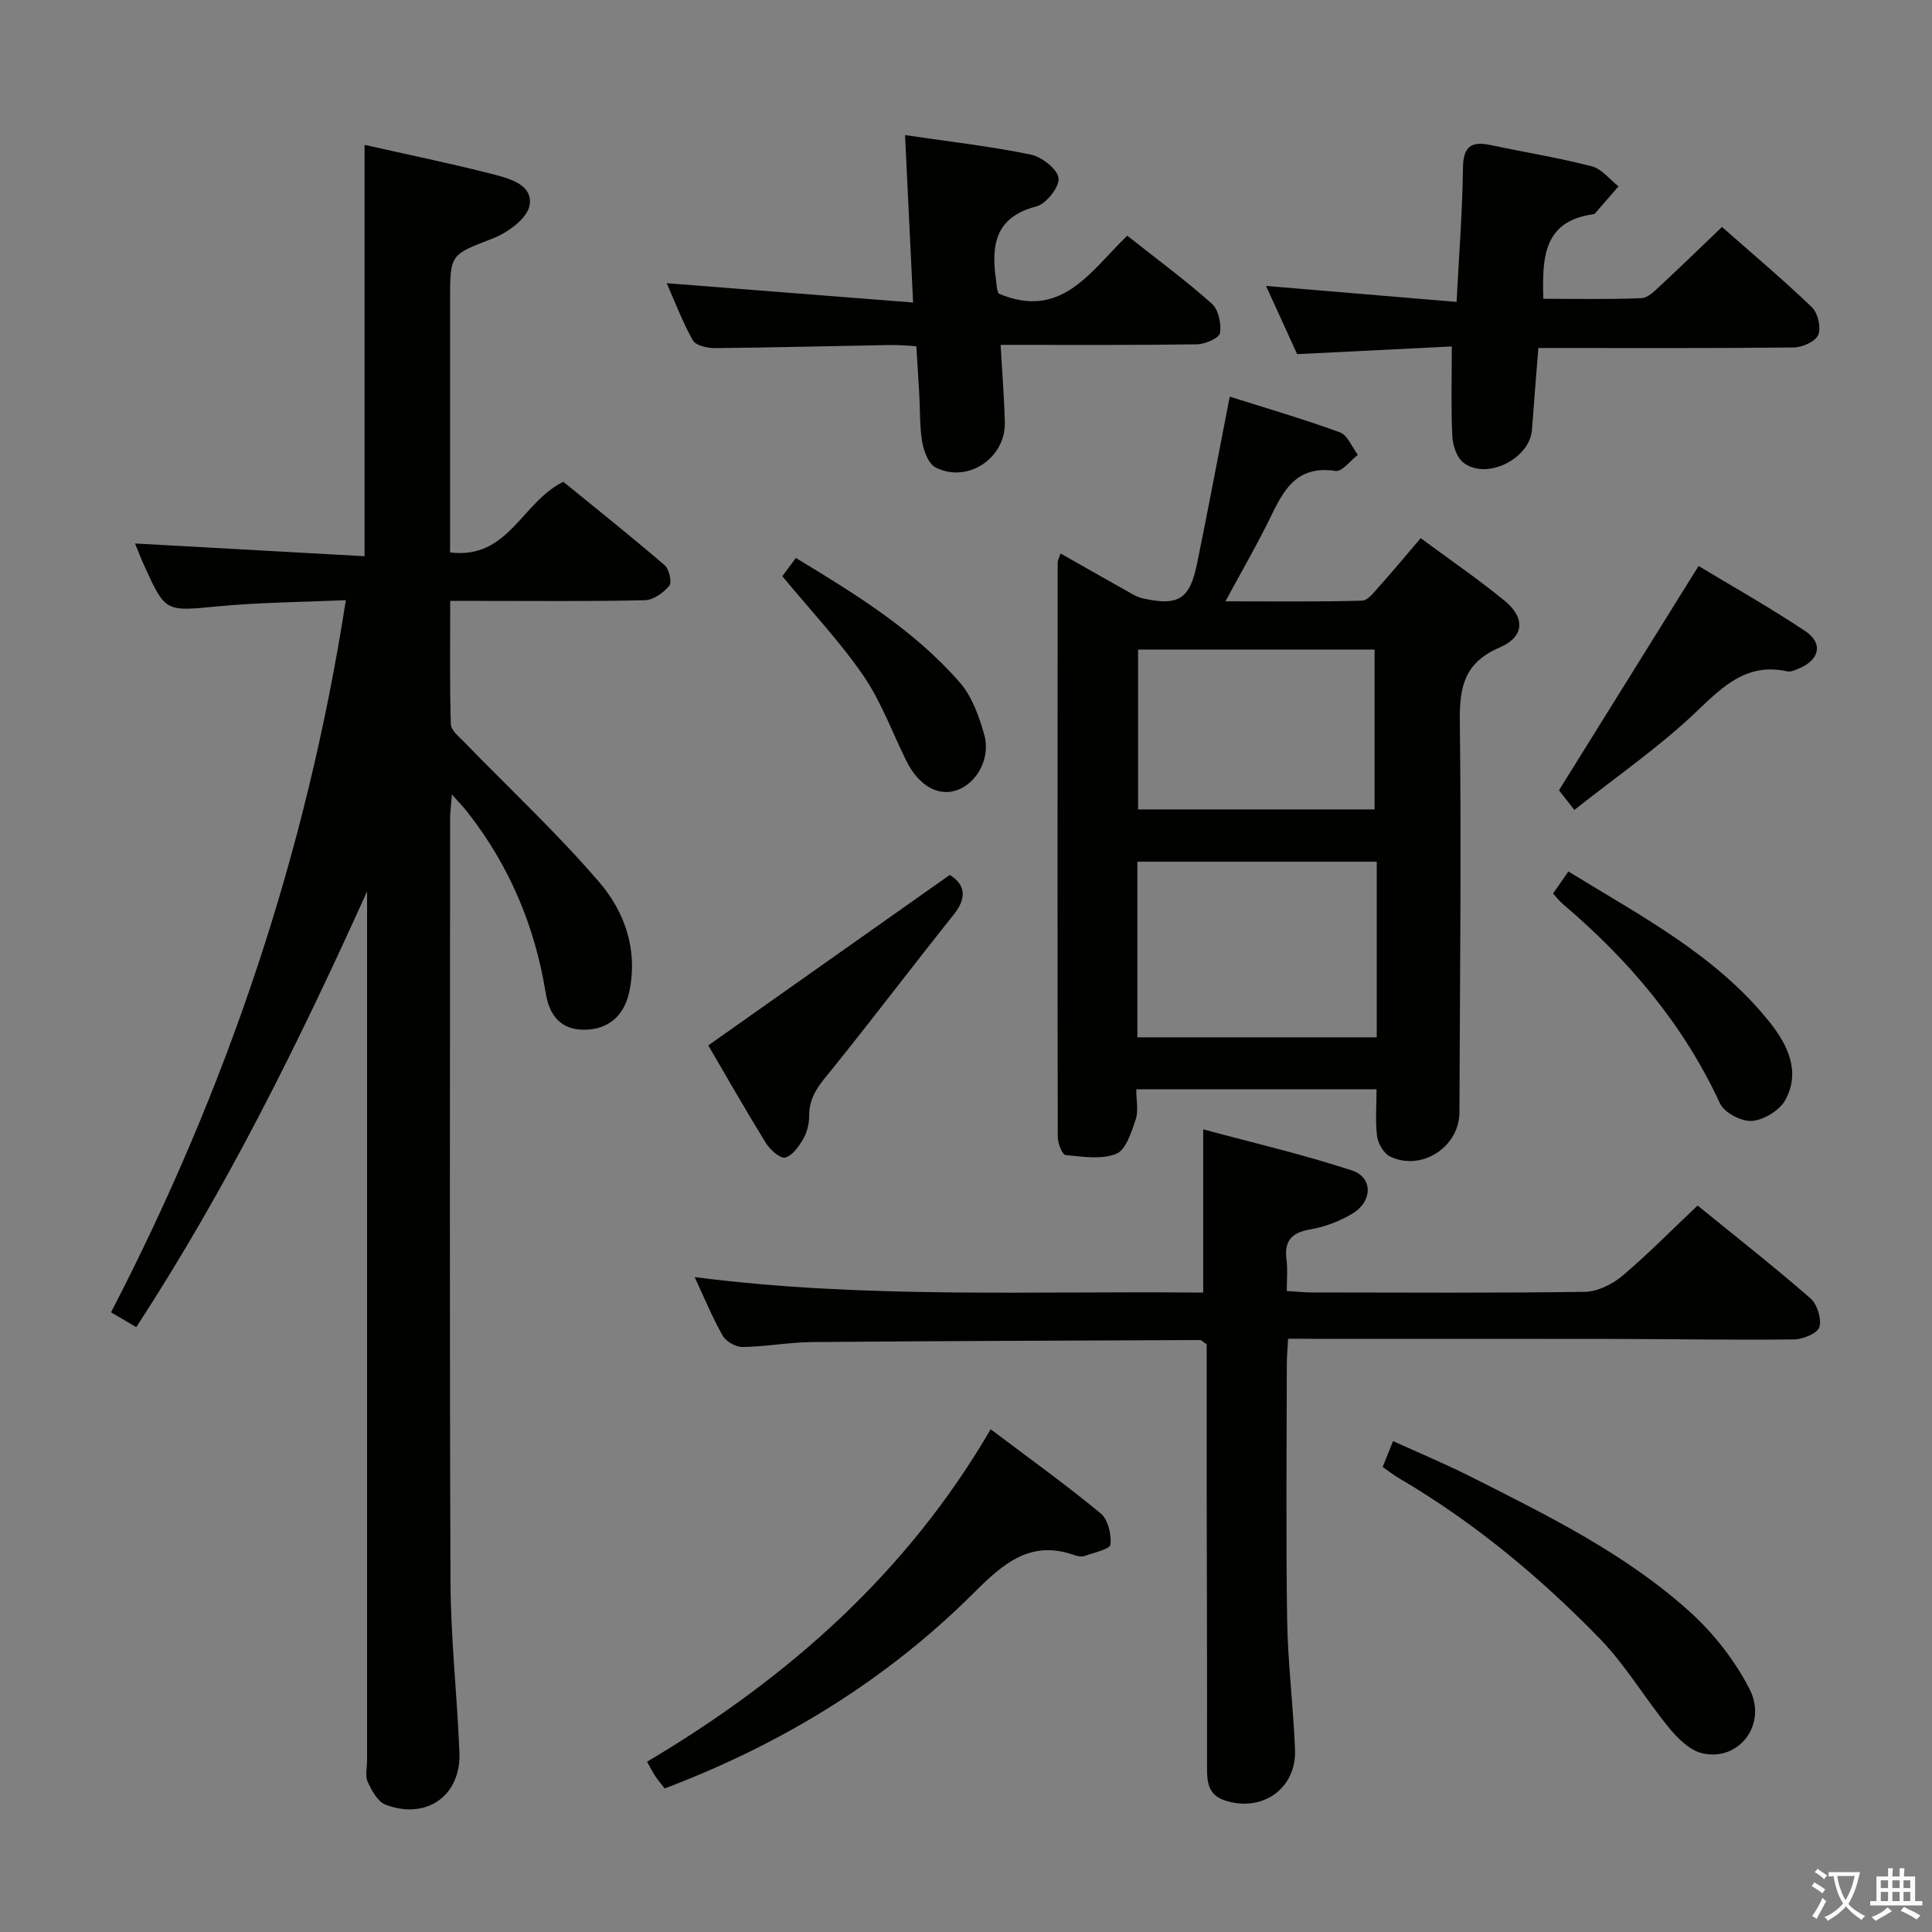 <svg enable-background="new 0 0 400 400" viewBox="0 0 400 400" xmlns="http://www.w3.org/2000/svg"><rect x="0" y="0" width="400" height="400" fill="#808080" stroke="none"/><path d="m377.9 391.2c-.2.3-.4.5-.6.8-.7-.6-1.4-1-2.2-1.5.2-.3.4-.5.5-.8.6.4 1.4.8 2.3 1.5zm-1.8 6.1c-.2-.2-.5-.4-.9-.6.4-.6.8-1.2 1.2-1.9s.7-1.3.9-1.9c.3.3.5.5.8.7-.7 1.3-1.4 2.6-2 3.7zm2.2-9c-.3.3-.5.5-.6.8-.6-.6-1.3-1.1-2-1.5.3-.3.5-.5.6-.7.6.5 1.3.9 2 1.4zm.3.2v-.9h2 4.5c-.3 1.3-.6 2.5-1 3.6s-.9 2.1-1.4 3c.4.5 1 1 1.6 1.4s1.2.8 1.9 1.1c-.3.2-.5.4-.8.8-.4-.3-1-.7-1.6-1.2s-1.2-1.1-1.6-1.6c-.5.6-1.1 1.1-1.7 1.6s-1.4.9-2.1 1.4c-.1-.3-.3-.5-.7-.8.6-.2 1.2-.5 1.9-1s1.4-1.1 2-1.8c-.5-.8-.9-1.6-1.2-2.5s-.6-2-.8-3.2c-.4.1-.7.1-1 .1zm2.5 2.7c.3 1 .7 1.7 1 2.2.3-.5.6-1.1 1-2s.6-1.9.9-3h-3.2-.4c.1.9.3 1.8.7 2.8z" fill="#fbfcfa"/><path d="m396.5 388.5v1.5 3.6h1.5v.9c-.4 0-1 0-1.7 0h-7.9c-.5 0-.9 0-1.2 0v-.9h1.3v-3.5c0-.7 0-1.2 0-1.6h2.4c0-.8 0-1.4 0-1.7h1c0 .3-.1.8-.1 1.7h1.5c0-.8 0-1.4 0-1.7h1c0 .3-.1.9-.1 1.7zm-8.2 9.2c-.2-.3-.5-.5-.8-.8.8-.3 1.4-.6 1.9-.9s1-.7 1.4-1.1c.3.3.6.5.9.8-1.6 1-2.8 1.6-3.4 2zm2.6-6.8v-1.6h-1.5v1.6zm0 2.7v-1.9h-1.5v1.9zm2.4-2.7v-1.6h-1.5v1.6zm0 2.7v-1.9h-1.5v1.9zm.2 2 .7-.8c.4.2.9.5 1.6.8s1.3.7 1.8 1c-.3.3-.5.5-.8.8-.4-.3-1.5-1-3.3-1.8zm2-4.7v-1.6h-1.4v1.6zm0 2.7v-1.9h-1.4v1.9z" fill="#fbfcfa"/><g fill="#010100"><path d="m76 184.56c-14.01 31.02-28.96 61.34-47.79 90.21-1.67-.98-3.18-1.87-5.22-3.07 23.94-46.24 40.48-94.95 48.61-147.44-9 .4-17.75.45-26.42 1.27-10.92 1.04-10.9 1.32-15.33-8.45-.68-1.49-1.26-3.02-1.9-4.56 16.05.89 31.83 1.76 47.53 2.64 0-29.09 0-56.99 0-85.17 8.9 2.01 17.83 3.84 26.66 6.1 3.44.88 8.3 2.23 7.49 6.48-.52 2.69-4.49 5.58-7.54 6.77-8.78 3.43-8.91 3.11-8.91 12.74v46.48 5.81c12.1 1.51 14.82-10.41 23.45-14.62 6.68 5.45 13.93 11.22 20.96 17.25.95.81 1.57 3.55.97 4.28-1.18 1.45-3.3 2.95-5.06 2.99-11.32.26-22.66.14-33.98.14-1.95 0-3.9 0-6.31 0 0 8.96-.12 17.25.13 25.53.04 1.27 1.71 2.6 2.8 3.73 9.36 9.64 19.23 18.83 27.96 29.01 5.32 6.21 8.04 14.13 6.15 22.8-1.05 4.83-4.29 7.57-8.95 7.71-5.25.16-7.58-3.05-8.31-7.55-2.24-13.92-7.54-26.46-16.25-37.55-.79-1.01-1.69-1.93-3.18-3.61-.17 2.28-.37 3.67-.37 5.06-.02 52.65-.13 105.29.08 157.94.05 11.79 1.38 23.56 1.85 35.35.36 8.94-6.83 14.04-15.3 10.81-1.62-.62-2.86-2.92-3.69-4.72-.57-1.24-.13-2.95-.13-4.45 0-58.14 0-116.29 0-174.43 0-1.82 0-3.65 0-5.48z"/><path d="m235.25 225.52c0 2.37.49 4.51-.12 6.27-.89 2.61-2.02 6.3-4.02 7.1-3.07 1.23-6.98.59-10.49.25-.68-.07-1.62-2.41-1.62-3.7-.08-39.66-.05-79.32-.02-118.98 0-.43.26-.87.59-1.87 4.49 2.54 8.76 4.98 13.05 7.38 1.3.72 2.6 1.61 4.01 1.92 7.35 1.63 9.69.19 11.2-7.17 2.33-11.37 4.47-22.78 6.77-34.6 7.49 2.37 15.25 4.63 22.81 7.39 1.59.58 2.5 3.06 3.72 4.66-1.54 1.17-3.26 3.53-4.58 3.33-9.04-1.37-11.31 5.27-14.35 11.28-2.54 5.02-5.35 9.92-8.49 15.72 9.82 0 19.06.12 28.29-.14 1.26-.04 2.59-1.88 3.67-3.08 2.76-3.08 5.4-6.27 8.47-9.86 5.96 4.41 11.84 8.43 17.33 12.92 4.35 3.55 4.17 7.51-.99 9.72-7.27 3.11-8.33 8.12-8.24 15.26.33 26.99.01 53.98-.08 80.98-.02 7.18-7.86 12.28-14.36 9.14-1.3-.63-2.47-2.64-2.68-4.15-.41-3.09-.12-6.28-.12-9.76-16.57-.01-32.81-.01-49.75-.01zm49.79-10.75c0-12.25 0-24.28 0-36.36-16.9 0-33.24 0-49.56 0v36.36zm-.45-47.19c0-11.5 0-22.41 0-33.09-16.64 0-32.88 0-48.96 0v33.09z"/><path d="m266.69 277.17c-.11 2.04-.27 3.65-.27 5.27-.02 17.66-.2 35.32.07 52.98.14 8.96 1.29 17.9 1.63 26.87.3 8.06-6.84 13.01-14.53 10.47-3.4-1.13-3.7-3.71-3.69-6.76.04-19.32-.04-38.65-.07-57.97-.01-10.11 0-20.23 0-29.69-1.03-.73-1.16-.9-1.29-.9-26.8.12-53.6.19-80.4.42-4.8.04-9.6.96-14.4 1.03-1.39.02-3.41-1.13-4.1-2.34-2.13-3.73-3.77-7.74-5.82-12.14 35.15 4.53 70 2.84 105.29 3.21 0-11.03 0-21.73 0-33.8 10.33 2.79 20.71 5.2 30.79 8.51 4.39 1.44 4.31 6.4.11 8.93-2.64 1.59-5.73 2.76-8.77 3.28-3.94.68-5.39 2.47-4.88 6.35.26 1.94.05 3.94.05 6.39 2.01.12 3.61.31 5.21.31 18.83.02 37.65.14 56.48-.13 2.62-.04 5.65-1.52 7.72-3.25 5.33-4.49 10.22-9.49 15.65-14.62 7.46 6.07 15.57 12.44 23.34 19.19 1.41 1.22 2.36 4.23 1.88 5.96-.35 1.27-3.36 2.55-5.2 2.57-12.66.15-25.32-.08-37.97-.1-20.33-.04-40.65-.01-60.98-.01-1.82-.03-3.62-.03-5.85-.03z"/><path d="m300.58 71.73c-10.28.51-21 1.05-32.02 1.59-2.07-4.53-4.17-9.15-6.44-14.12 13.43 1.13 26.25 2.21 39.45 3.31.51-9.91 1.21-18.83 1.32-27.75.05-4.43 1.71-5.58 5.72-4.73 6.98 1.48 14.04 2.62 20.94 4.4 2.07.53 3.71 2.72 5.55 4.15-1.62 1.87-3.23 3.74-4.86 5.6-.1.11-.29.17-.45.19-10.31 1.45-10.5 9.05-10.26 17.49 6.76 0 13.55.15 20.33-.13 1.38-.06 2.82-1.59 4.01-2.69 4.15-3.84 8.19-7.79 12.65-12.05 6.33 5.58 12.66 10.9 18.61 16.62 1.24 1.19 1.94 4.2 1.32 5.72-.57 1.37-3.28 2.59-5.07 2.61-17.48.19-34.96.11-52.88.11-.45 5.75-.92 11.33-1.32 16.91-.43 6.01-9.37 10.52-14.17 6.85-1.39-1.06-2.23-3.57-2.32-5.46-.29-5.92-.11-11.88-.11-18.62z"/><path d="m187.38 27.97c8.96 1.32 17.55 2.3 25.98 4.02 2.3.47 5.55 2.98 5.8 4.88.24 1.8-2.56 5.35-4.6 5.87-8.46 2.18-9.37 7.93-8.37 15.04.09.66.12 1.33.24 1.98.09.48.29.94.32 1.02 13.07 5.55 19.01-4.67 26.64-11.98 5.96 4.71 11.94 9.13 17.48 14.04 1.39 1.23 2.03 4.17 1.71 6.12-.17 1.04-3.09 2.31-4.78 2.33-13.29.19-26.58.11-40.63.11.33 5.97.75 11.01.87 16.07.17 7.4-7.73 12.66-14.32 9.32-1.46-.74-2.44-3.31-2.77-5.18-.57-3.25-.43-6.62-.62-9.94-.18-3.14-.38-6.29-.61-9.99-1.79-.09-3.55-.29-5.31-.25-12.14.21-24.28.53-36.42.64-1.56.01-3.94-.53-4.55-1.61-2.16-3.84-3.71-8.01-5.4-11.83 16.93 1.33 33.57 2.63 51.01 4-.58-12.24-1.12-23.36-1.67-34.66z"/><path d="m205.11 295.91c7.82 5.9 15.49 11.42 22.77 17.41 1.52 1.25 2.25 4.35 2.03 6.46-.1.97-3.38 1.65-5.27 2.34-.58.21-1.38.15-1.97-.07-9.21-3.38-14.87 1.57-20.99 7.68-18.24 18.2-39.83 31.36-64.06 40.55-.74-.96-1.38-1.69-1.91-2.49-.54-.81-.98-1.69-1.75-3.04 29.08-17.26 53.77-38.99 71.15-68.84z"/><path d="m286.27 303.72c.67-1.67 1.27-3.16 2.15-5.36 5.57 2.54 11.02 4.81 16.28 7.47 15.88 8.02 31.93 15.9 45.23 27.94 4.91 4.45 9.27 10.03 12.29 15.92 3.77 7.37-2.26 15.12-9.84 13.29-2.57-.62-5.02-3.06-6.82-5.25-4.95-6.03-8.95-12.92-14.35-18.48-12.42-12.77-26.1-24.14-41.56-33.2-1.12-.65-2.15-1.47-3.38-2.33z"/><path d="m146.64 216.44c16.84-11.89 33.2-23.44 49.99-35.29 2.92 1.79 3.87 4.39.81 8.23-8.4 10.5-16.5 21.23-24.94 31.7-2.42 3-4.99 5.63-4.97 9.84.01 1.61-.38 3.4-1.17 4.78-.91 1.6-2.27 3.56-3.8 3.96-1.02.27-3.13-1.62-4-3.02-4.27-6.93-8.29-14-11.92-20.2z"/><path d="m325.95 167.69c-1.8-2.3-2.81-3.6-3.18-4.07 9.64-15.5 19.05-30.61 28.9-46.44 6.66 4.02 14.54 8.46 22.06 13.46 3.82 2.54 3 6.01-1.32 7.78-.75.31-1.64.74-2.35.58-8.28-1.82-13.16 2.92-18.68 8.19-7.74 7.42-16.69 13.57-25.43 20.5z"/><path d="m321.54 185c1.02-1.47 1.95-2.8 3.18-4.57 14.97 9.22 30.55 17.26 41.69 31.23 3.69 4.63 6.43 10.17 3.24 16.05-1.17 2.16-4.43 4.16-6.89 4.36-2.17.18-5.76-1.69-6.65-3.61-7.56-16.34-18.82-29.63-32.4-41.17-.75-.61-1.35-1.4-2.17-2.29z"/><path d="m161.97 119.3c.69-.93 1.65-2.22 2.8-3.78 12.39 7.5 24.56 14.97 34.01 25.85 2.48 2.86 3.9 6.92 4.98 10.67 1.4 4.87-1.43 10.01-5.53 11.52-3.93 1.45-8.01-.86-10.57-6.01-2.93-5.92-5.22-12.29-8.92-17.68-4.85-7.06-10.8-13.35-16.77-20.57z"/></g></svg>